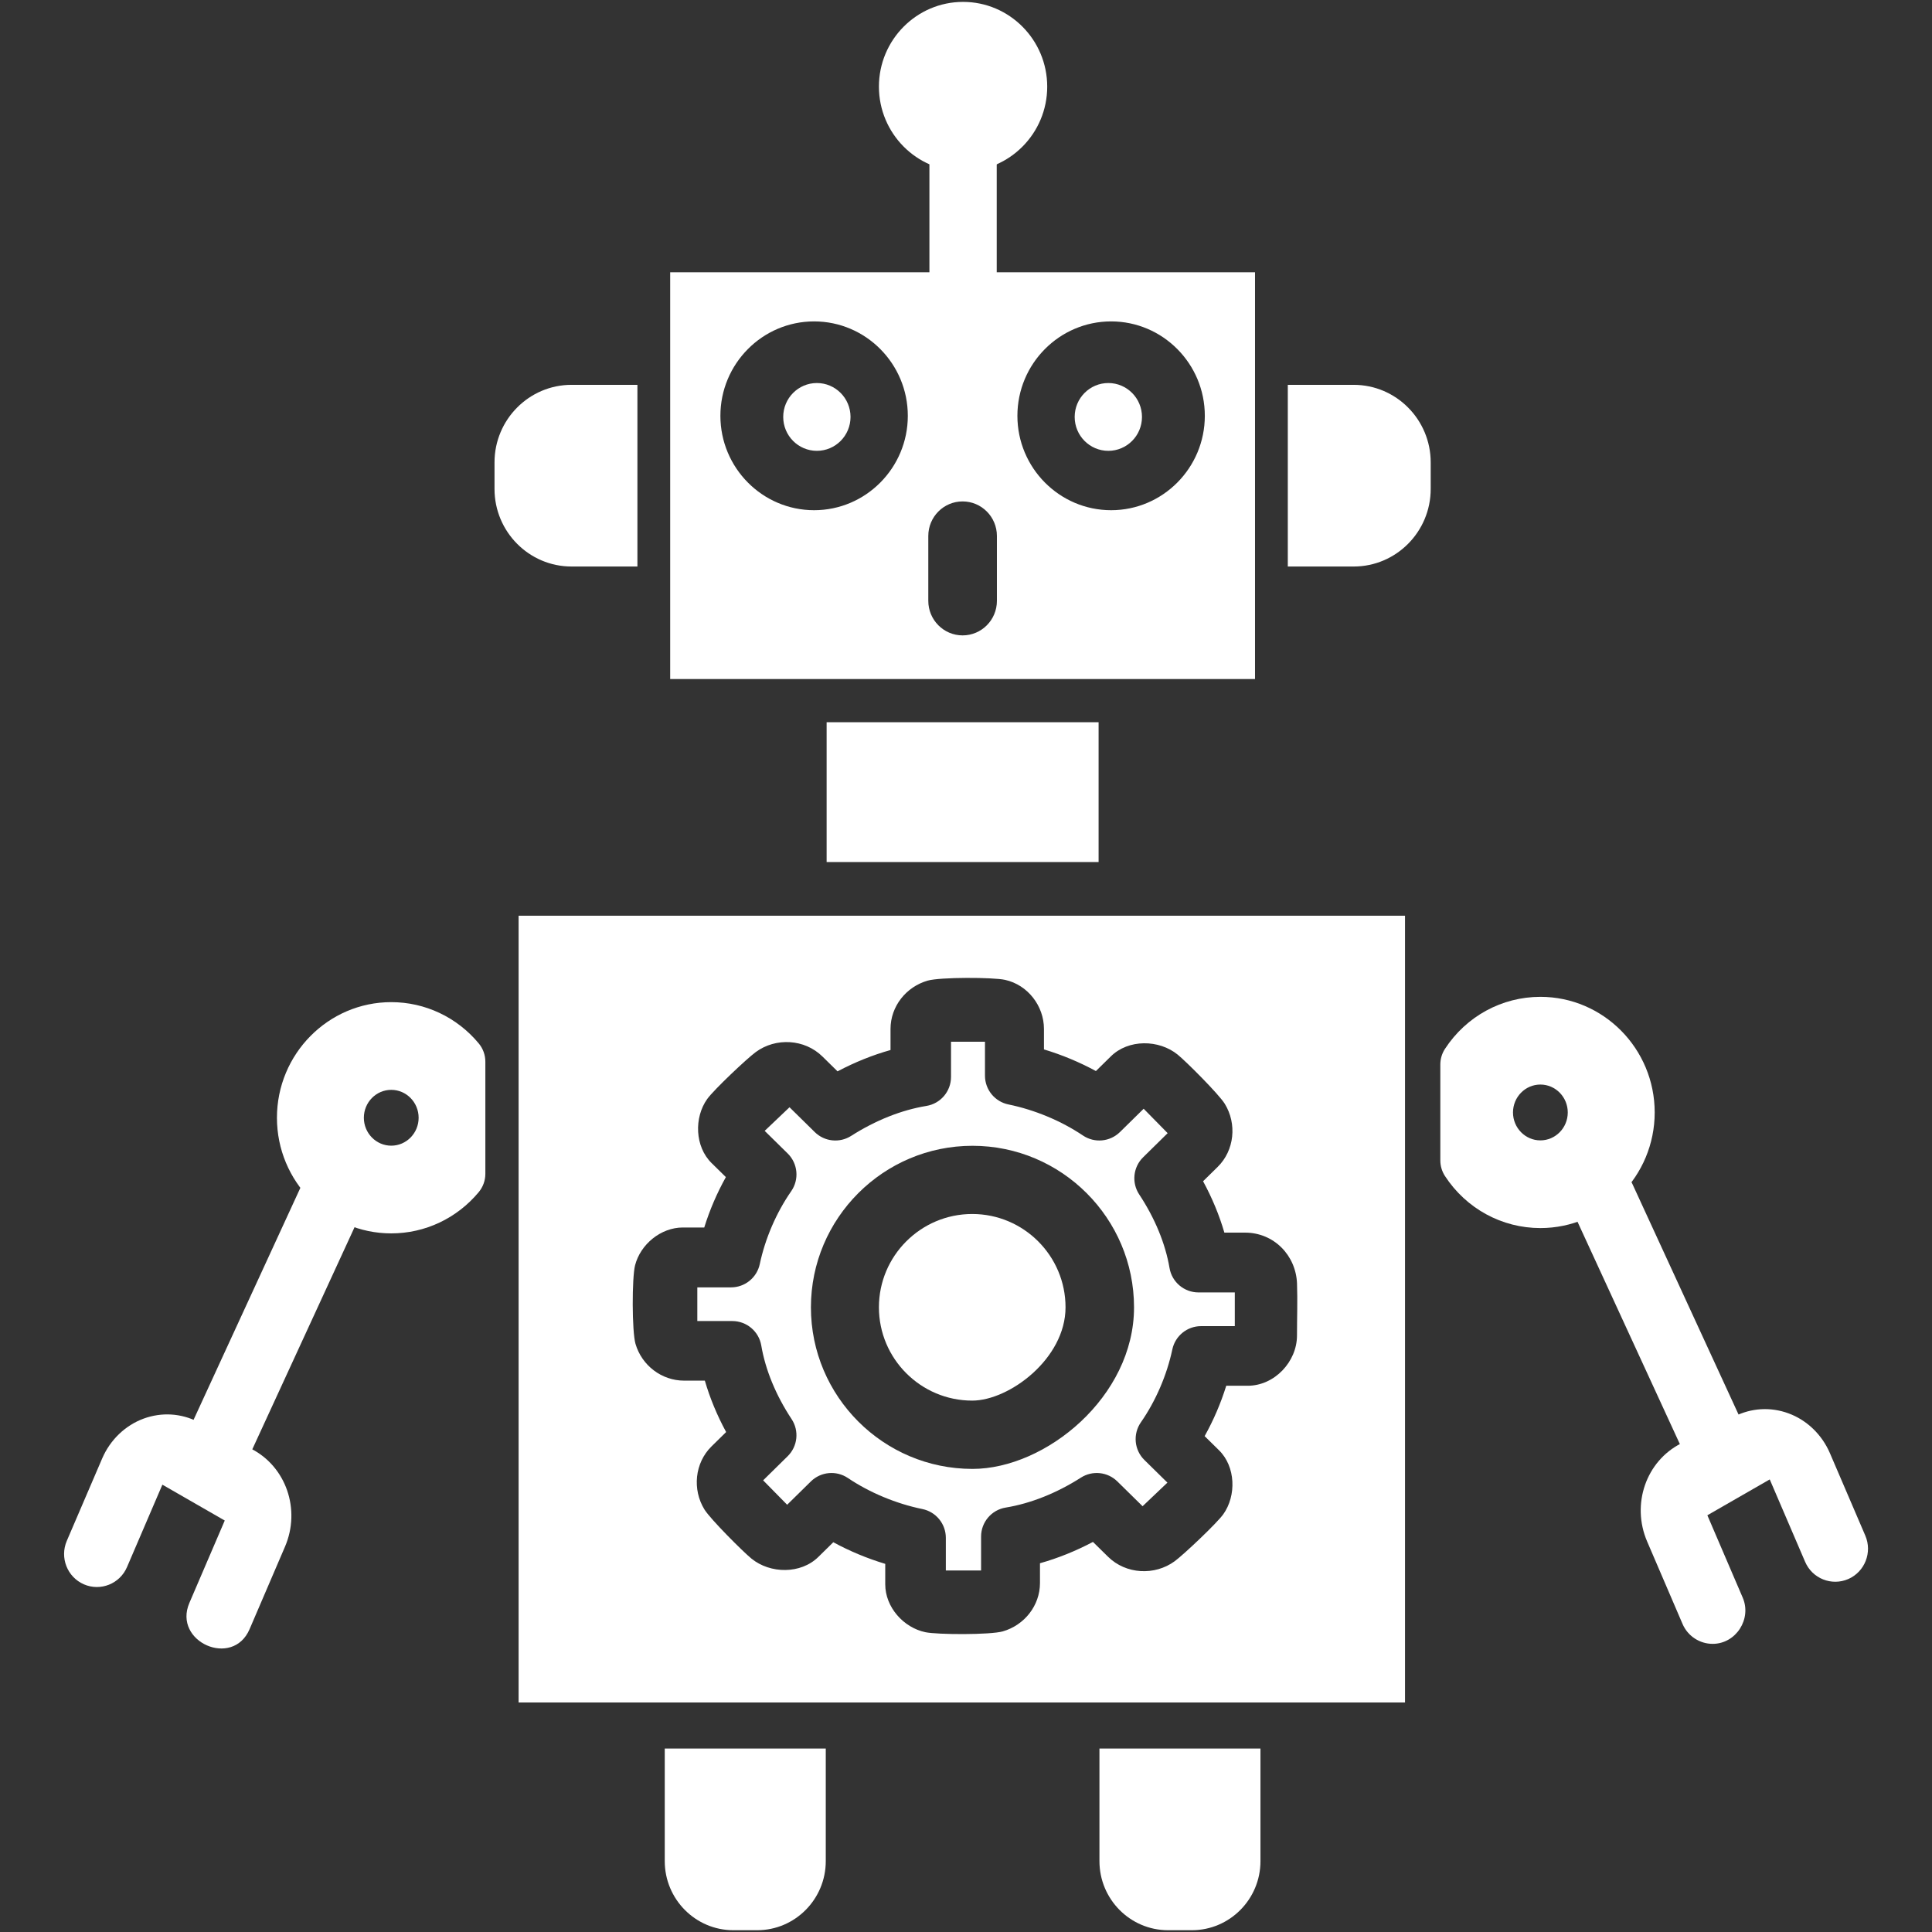 <?xml version="1.0" encoding="UTF-8" standalone="no"?>
<svg
   xmlns:dc="http://purl.org/dc/elements/1.1/"
   xmlns:cc="http://creativecommons.org/ns#"
   xmlns:rdf="http://www.w3.org/1999/02/22-rdf-syntax-ns#"
   xmlns:svg="http://www.w3.org/2000/svg"
   xmlns="http://www.w3.org/2000/svg"
   xmlns:sodipodi="http://sodipodi.sourceforge.net/DTD/sodipodi-0.dtd"
   xmlns:inkscape="http://www.inkscape.org/namespaces/inkscape"
   sodipodi:docname="trail-automate-workflows.svg"
   inkscape:version="1.0 (4035a4fb49, 2020-05-01)"
   id="svg8"
   version="1.1"
   viewBox="0 0 793.75 793.75"
   height="3000"
   width="3000"
   inkscape:export-filename="C:\Users\sam.walker_safe\Documents\GitHub\FMETraining\badges\trail-create-data-integration-apps.png"
   inkscape:export-xdpi="16.379999"
   inkscape:export-ydpi="16.379999">
  <rect x="0" y="0" width="793.75" height="793.75" fill="#333333" stroke="none"/>
  <defs
     id="defs2">
    <style
       type="text/css"
       id="style1496">
   
    .fil0 {fill:#000000;fill-rule:nonzero}
   
  </style>
  </defs>
  <sodipodi:namedview
     inkscape:window-maximized="1"
     inkscape:window-y="-8"
     inkscape:window-x="-8"
     inkscape:window-height="1122"
     inkscape:window-width="1920"
     inkscape:pagecheckerboard="true"
     units="px"
     showgrid="false"
     inkscape:document-rotation="0"
     inkscape:current-layer="layer6"
     inkscape:document-units="px"
     inkscape:cy="1477.7143"
     inkscape:cx="1313.3991"
     inkscape:zoom="0.25"
     inkscape:pageshadow="2"
     inkscape:pageopacity="0.0"
     borderopacity="1.0"
     bordercolor="#666666"
     pagecolor="#ffffff"
     id="base"
     inkscape:snap-page="true">
    <sodipodi:guide
       id="guide14"
       orientation="0,3000"
       position="0,793.75" />
    <sodipodi:guide
       id="guide16"
       orientation="3000,0"
       position="793.75,793.75" />
    <sodipodi:guide
       id="guide18"
       orientation="0,-3000"
       position="793.75,0" />
    <sodipodi:guide
       id="guide20"
       orientation="-3000,0"
       position="0,0" />
  </sodipodi:namedview>
  <g
     style="display:none"
     id="layer1"
     inkscape:groupmode="layer"
     inkscape:label="Layer 1">
    <ellipse
       ry="377.078"
       rx="377.078"
       cy="395.93"
       cx="395.93"
       id="path10"
       style="fill:#64809a;fill-opacity:1;fill-rule:evenodd;stroke:#3b4d5b;stroke-width:39.593;stroke-miterlimit:4;stroke-dasharray:none;stroke-opacity:1"
       inkscape:export-xdpi="16.379999"
       inkscape:export-ydpi="16.379999" />
  </g>
  <g
     style="display:none"
     inkscape:label="Layer 2"
     id="layer2"
     inkscape:groupmode="layer" />
  <g
     style="display:none"
     inkscape:label="Layer 3"
     id="layer3"
     inkscape:groupmode="layer">
    <g
       style="fill:#ffffff;fill-opacity:1"
       id="g2252"
       transform="matrix(8.227,0,0,8.227,-14.458,-14.458)">
      <path
         id="path2241"
         d="M 92.07,9 H 7.93 A 6.17,6.17 0 0 0 1.76,15.17 V 84.81 A 6.17,6.17 0 0 0 7.93,91 h 84.14 a 6.17,6.17 0 0 0 6.17,-6.17 V 15.19 A 6.17,6.17 0 0 0 92.07,9 Z m -50,8.07 v 0 a 4.265,4.265 0 0 1 0,8.53 v 0 a 4.265,4.265 0 0 1 0,-8.53 z m -12.39,0 v 0 a 4.265,4.265 0 0 1 0,8.53 v 0 a 4.265,4.265 0 0 1 0,-8.53 z m -12.39,0 v 0 a 4.265,4.265 0 0 1 0,8.53 v 0 a 4.265,4.265 0 0 1 0,-8.53 z M 85.9,48.31 V 78.64 H 14.1 V 33.7 h 71.8 z m -52.32,11.2 2.83,0.5 a 14.71,14.71 0 0 0 1.46,3.53 l -1.65,2.35 a 2.18,2.18 0 0 0 0.24,2.79 l 1.7,1.7 a 2.18,2.18 0 0 0 2.79,0.24 L 43.3,69 a 14.65,14.65 0 0 0 3.53,1.46 l 0.5,2.83 a 2.18,2.18 0 0 0 2.14,1.8 h 2.4 A 2.18,2.18 0 0 0 54,73.26 l 0.5,-2.83 A 14.62,14.62 0 0 0 58,69 l 2.35,1.65 a 2.18,2.18 0 0 0 2.79,-0.24 l 1.7,-1.7 a 2.18,2.18 0 0 0 0.24,-2.79 L 63.43,63.56 A 14.68,14.68 0 0 0 64.94,60 l 2.83,-0.5 a 2.18,2.18 0 0 0 1.8,-2.14 V 55 a 2.18,2.18 0 0 0 -1.8,-2.14 l -2.83,-0.5 a 14.66,14.66 0 0 0 -1.46,-3.53 l 1.65,-2.35 A 2.18,2.18 0 0 0 64.89,43.69 L 63.18,42 A 2.18,2.18 0 0 0 60.39,41.76 L 58,43.37 A 14.65,14.65 0 0 0 54.47,41.91 L 54,39.07 a 2.18,2.18 0 0 0 -2.14,-1.8 h -2.4 a 2.18,2.18 0 0 0 -2.14,1.8 l -0.5,2.83 a 14.69,14.69 0 0 0 -3.53,1.46 l -2.35,-1.65 a 2.18,2.18 0 0 0 -2.79,0.24 l -1.7,1.7 a 2.18,2.18 0 0 0 -0.24,2.79 l 1.65,2.35 a 14.7,14.7 0 0 0 -1.46,3.53 l -2.83,0.5 A 2.18,2.18 0 0 0 31.78,55 v 2.4 a 2.18,2.18 0 0 0 1.8,2.11 z m 17.1,-9.87 a 6.53,6.53 0 1 1 -6.53,6.53 6.53,6.53 0 0 1 6.52,-6.53 z"
         style="fill:#ffffff;fill-opacity:1" />
    </g>
  </g>
  <g
     inkscape:label="Layer 4"
     id="layer6"
     inkscape:groupmode="layer">
    <g
       transform="matrix(6.389,0,0,6.389,0.779,0.778)"
       id="g1143"
       style="fill:#ffffff;fill-opacity:1">
      <g
         style="fill:#ffffff;fill-opacity:1"
         id="g1102">
        <g
           style="fill:#ffffff;fill-opacity:1"
           id="g1048">
          <path
             style="fill:#ffffff;fill-opacity:1"
             d="m 62.397,77.944 c -3.309,0 -6,2.691 -6,6 0,3.309 2.691,6 6,6 2.369,0 6,-2.688 6,-6 0,-3.308 -2.691,-6 -6,-6 z"
             id="path1042" />
          <path
             style="fill:#ffffff;fill-opacity:1"
             d="m 75.084,81.415 c -0.266,-1.566 -0.94,-3.201 -1.949,-4.728 -0.498,-0.754 -0.393,-1.755 0.251,-2.389 l 1.578,-1.552 -1.543,-1.57 -1.526,1.5 c -0.64,0.628 -1.634,0.722 -2.378,0.221 -1.401,-0.942 -3.102,-1.651 -4.79,-1.997 -0.879,-0.18 -1.51,-0.953 -1.51,-1.85 v -2.182 h -2.184 v 2.263 c 0,0.925 -0.67,1.715 -1.584,1.864 -1.603,0.263 -3.276,0.929 -4.837,1.926 -0.741,0.473 -1.713,0.374 -2.341,-0.245 l -1.623,-1.596 -1.597,1.518 1.48,1.455 c 0.656,0.646 0.752,1.67 0.226,2.426 -0.953,1.37 -1.671,3.033 -2.021,4.685 -0.185,0.873 -0.956,1.498 -1.848,1.498 h -2.169 v 2.166 h 2.251 c 0.921,0 1.709,0.665 1.862,1.573 0.266,1.566 0.939,3.201 1.949,4.73 0.498,0.754 0.393,1.754 -0.251,2.388 l -1.578,1.552 1.544,1.57 1.526,-1.5 c 0.64,-0.629 1.634,-0.721 2.378,-0.221 1.401,0.942 3.102,1.651 4.79,1.997 0.879,0.18 1.51,0.953 1.51,1.85 v 2.101 h 2.267 v -2.182 c 0,-0.925 0.67,-1.715 1.584,-1.864 1.603,-0.263 3.276,-0.929 4.837,-1.926 0.742,-0.473 1.713,-0.373 2.341,0.245 l 1.623,1.595 1.597,-1.518 -1.479,-1.454 c -0.657,-0.645 -0.752,-1.669 -0.226,-2.426 0.953,-1.369 1.67,-3.033 2.021,-4.686 0.185,-0.873 0.956,-1.497 1.848,-1.497 h 2.169 v -2.167 h -2.334 c -0.923,0 -1.71,-0.665 -1.864,-1.573 z M 62.413,94.336 c -5.729,0 -10.389,-4.661 -10.389,-10.389 0,-5.728 4.66,-10.389 10.389,-10.389 5.729,0 10.389,4.661 10.389,10.389 0,5.755 -5.684,10.389 -10.389,10.389 z"
             id="path1044" />
          <path
             style="fill:#ffffff;fill-opacity:1"
             d="m 33.227,58.764 v 50.593 h 57 V 58.764 Z m 50.054,26.991 c 0,1.691 -1.447,3.234 -3.172,3.234 h -1.377 c -0.35,1.125 -0.818,2.215 -1.39,3.239 l 0.92,0.905 c 1.079,1.053 1.13,2.926 0.28,4.118 -0.421,0.59 -2.556,2.603 -3.121,3.018 -1.292,0.949 -3.144,0.844 -4.288,-0.283 l -0.972,-0.955 c -1.112,0.588 -2.259,1.049 -3.407,1.371 v 1.272 c 0,1.453 -1.004,2.712 -2.39,3.109 -0.802,0.23 -4.199,0.216 -4.977,0.054 -1.407,-0.293 -2.583,-1.609 -2.583,-3.079 v -1.316 c -1.16,-0.349 -2.285,-0.818 -3.34,-1.391 l -0.954,0.937 c -1.135,1.128 -3.106,1.095 -4.306,0.118 -0.55,-0.448 -2.641,-2.538 -3.025,-3.159 -0.792,-1.281 -0.627,-2.997 0.454,-4.059 l 0.939,-0.923 C 45.986,90.886 45.526,89.773 45.203,88.66 h -1.332 c -1.45,0 -2.722,-0.979 -3.127,-2.365 -0.232,-0.794 -0.232,-4.251 -0.029,-5.048 0.345,-1.351 1.657,-2.435 3.073,-2.435 h 1.377 c 0.35,-1.125 0.818,-2.215 1.39,-3.24 l -0.921,-0.905 c -1.073,-1.059 -1.132,-2.918 -0.281,-4.115 0.42,-0.591 2.558,-2.606 3.124,-3.021 1.292,-0.949 3.142,-0.841 4.287,0.285 l 0.972,0.955 c 1.112,-0.588 2.259,-1.049 3.407,-1.371 v -1.355 c 0,-1.453 1.004,-2.712 2.39,-3.108 0.802,-0.229 4.201,-0.22 4.975,-0.049 1.457,0.321 2.502,1.673 2.502,3.157 v 1.316 c 1.16,0.349 2.285,0.818 3.34,1.391 l 0.954,-0.937 c 1.136,-1.128 3.105,-1.095 4.306,-0.118 0.55,0.448 2.641,2.538 3.025,3.158 0.793,1.281 0.628,2.998 -0.455,4.061 l -0.938,0.922 c 0.585,1.078 1.046,2.191 1.369,3.304 h 1.332 c 1.853,0 3.273,1.462 3.34,3.279 0.039,1.107 -0.002,2.224 -0.002,3.334 z"
             id="path1046" />
        </g>
        <g
           style="fill:#ffffff;fill-opacity:1"
           id="g1100">
          <g
             style="fill:#ffffff;fill-opacity:1"
             id="g1066">
            <g
               style="fill:#ffffff;fill-opacity:1"
               id="g1056">
              <path
                 style="fill:#ffffff;fill-opacity:1"
                 d="m 16.021,93.036 -3.405,-1.723 c -1.101,-0.56 -2.343,-0.632 -3.499,-0.212 -1.181,0.433 -2.154,1.366 -2.668,2.563 l -2.276,5.301 c -0.462,1.077 0.03,2.327 1.099,2.793 1.068,0.463 2.31,-0.03 2.773,-1.107 l 2.275,-5.301 4.011,2.306 -2.276,5.301 c -1.071,2.496 2.787,4.211 3.872,1.686 l 2.276,-5.301 c 1.03,-2.393 0.071,-5.164 -2.182,-6.306 z"
                 id="path1050" />
              <g
                 style="fill:#ffffff;fill-opacity:1"
                 id="g1054">
                <path
                   style="fill:#ffffff;fill-opacity:1"
                   d="m 13.327,96.175 c -1.528,0 -2.544,-1.645 -1.912,-3.018 L 19.31,76.008 c 0.49,-1.063 1.742,-1.525 2.801,-1.033 1.057,0.494 1.516,1.756 1.026,2.821 l -7.895,17.149 c -0.357,0.775 -1.119,1.23 -1.915,1.23 z"
                   id="path1052" />
              </g>
            </g>
            <g
               style="fill:#ffffff;fill-opacity:1"
               id="g1064">
              <path
                 style="fill:#ffffff;fill-opacity:1"
                 d="m 119.826,98.625 -2.275,-5.3 c -0.514,-1.197 -1.486,-2.13 -2.667,-2.563 -1.157,-0.423 -2.399,-0.347 -3.499,0.211 l -3.406,1.725 c -2.252,1.141 -3.211,3.911 -2.182,6.306 l 2.276,5.3 c 0.344,0.802 1.121,1.282 1.937,1.282 1.503,0 2.522,-1.6 1.935,-2.968 l -2.275,-5.3 4.011,-2.306 2.276,5.3 c 0.462,1.077 1.703,1.569 2.773,1.107 1.067,-0.467 1.559,-1.718 1.096,-2.794 z"
                 id="path1058" />
              <g
                 style="fill:#ffffff;fill-opacity:1"
                 id="g1062">
                <path
                   style="fill:#ffffff;fill-opacity:1"
                   d="m 110.674,95.835 c -0.796,0 -1.558,-0.455 -1.915,-1.231 l -7.738,-16.809 c -0.49,-1.064 -0.03,-2.326 1.026,-2.82 1.06,-0.492 2.311,-0.03 2.801,1.034 l 7.738,16.809 c 0.632,1.372 -0.386,3.017 -1.912,3.017 z"
                   id="path1060" />
              </g>
            </g>
          </g>
          <g
             style="fill:#ffffff;fill-opacity:1"
             id="g1086">
            <g
               style="fill:#ffffff;fill-opacity:1"
               id="g1080">
              <g
                 style="fill:#ffffff;fill-opacity:1"
                 id="g1074">
                <ellipse
                   style="fill:#ffffff;fill-opacity:1"
                   cx="52.407"
                   cy="26.689"
                   rx="2.164"
                   ry="2.18"
                   id="ellipse1068" />
                <path
                   style="fill:#ffffff;fill-opacity:1"
                   d="M 42.974,17.387 V 43.545 H 80.582 V 17.387 Z m 9.255,15.3 c -3.322,0 -6.026,-2.723 -6.026,-6.07 0,-3.347 2.703,-6.071 6.026,-6.071 3.322,0 6.026,2.724 6.026,6.071 0,3.347 -2.704,6.07 -6.026,6.07 z m 11.755,5.829 c 0,1.227 -0.988,2.221 -2.206,2.221 -1.218,0 -2.206,-0.995 -2.206,-2.221 v -4.173 c 0,-1.227 0.988,-2.221 2.206,-2.221 1.218,0 2.206,0.995 2.206,2.221 z m 7.344,-5.829 c -3.322,0 -6.026,-2.723 -6.026,-6.07 0,-3.347 2.703,-6.071 6.026,-6.071 3.323,0 6.026,2.724 6.026,6.071 0,3.347 -2.703,6.07 -6.026,6.07 z"
                   id="path1070" />
                <ellipse
                   style="fill:#ffffff;fill-opacity:1"
                   cx="71.149"
                   cy="26.689"
                   rx="2.164"
                   ry="2.18"
                   id="ellipse1072" />
              </g>
              <path
                 style="fill:#ffffff;fill-opacity:1"
                 d="m 61.808,8.019 c -1.195,0 -2.164,0.976 -2.164,2.18 v 8.523 c 0,1.204 0.969,2.18 2.164,2.18 1.195,0 2.164,-0.976 2.164,-2.18 v -8.523 c 10e-4,-1.204 -0.968,-2.18 -2.164,-2.18 z"
                 id="path1076" />
              <path
                 style="fill:#ffffff;fill-opacity:1"
                 d="m 61.808,10.899 c -2.984,0 -5.411,-2.444 -5.411,-5.45 0,-3.006 2.428,-5.449 5.411,-5.449 2.983,0 5.411,2.444 5.411,5.45 0,3.006 -2.427,5.449 -5.411,5.449 z"
                 id="path1078" />
            </g>
            <path
               style="fill:#ffffff;fill-opacity:1"
               d="m 36.629,24.625 c -2.73,0 -4.951,2.237 -4.951,4.986 v 1.71 c 0,2.75 2.221,4.987 4.951,4.987 h 4.238 V 24.625 Z"
               id="path1082" />
            <path
               style="fill:#ffffff;fill-opacity:1"
               d="m 82.69,36.308 h 4.238 c 2.73,0 4.951,-2.237 4.951,-4.987 v -1.71 c 0,-2.749 -2.221,-4.986 -4.951,-4.986 H 82.69 Z"
               id="path1084" />
          </g>
          <path
             style="fill:#ffffff;fill-opacity:1"
             d="M 53.034,55.312 H 70.523 V 46.321 H 53.034 Z"
             id="path1088" />
          <path
             style="fill:#ffffff;fill-opacity:1"
             d="m 30.667,66.979 c -1.402,-1.69 -3.454,-2.658 -5.63,-2.658 -4.053,0 -7.35,3.335 -7.35,7.435 0,4.1 3.297,7.435 7.35,7.435 2.175,0 4.227,-0.969 5.629,-2.657 0.273,-0.33 0.423,-0.745 0.423,-1.174 v -7.206 c 0.001,-0.43 -0.149,-0.846 -0.422,-1.175 z m -5.63,6.572 c -0.972,0 -1.761,-0.806 -1.761,-1.795 0,-0.99 0.789,-1.795 1.761,-1.795 0.972,0 1.761,0.806 1.761,1.795 0.001,0.989 -0.789,1.795 -1.761,1.795 z"
             id="path1090" />
          <path
             style="fill:#ffffff;fill-opacity:1"
             d="m 98.933,63.98 c -2.475,0 -4.769,1.25 -6.136,3.345 -0.195,0.298 -0.299,0.648 -0.299,1.005 v 6.169 c 0,0.357 0.104,0.706 0.298,1.004 1.366,2.095 3.66,3.346 6.137,3.346 4.053,0 7.35,-3.335 7.35,-7.435 0,-4.1 -3.298,-7.434 -7.35,-7.434 z m -0.001,9.23 c -0.972,0 -1.761,-0.806 -1.761,-1.795 0,-0.99 0.789,-1.795 1.761,-1.795 0.972,0 1.761,0.806 1.761,1.795 0,0.989 -0.789,1.795 -1.761,1.795 z"
             id="path1092" />
          <g
             style="fill:#ffffff;fill-opacity:1"
             id="g1098">
            <path
               style="fill:#ffffff;fill-opacity:1"
               d="m 42.625,112.317 v 7.241 c 0,2.45 1.978,4.442 4.41,4.442 h 1.534 c 2.432,0 4.41,-1.992 4.41,-4.442 v -7.241 z"
               id="path1094" />
            <path
               style="fill:#ffffff;fill-opacity:1"
               d="m 70.578,112.317 v 7.241 c 0,2.45 1.978,4.442 4.41,4.442 h 1.534 c 2.432,0 4.41,-1.992 4.41,-4.442 v -7.241 z"
               id="path1096" />
          </g>
        </g>
      </g>
    </g>
  </g>
</svg>
